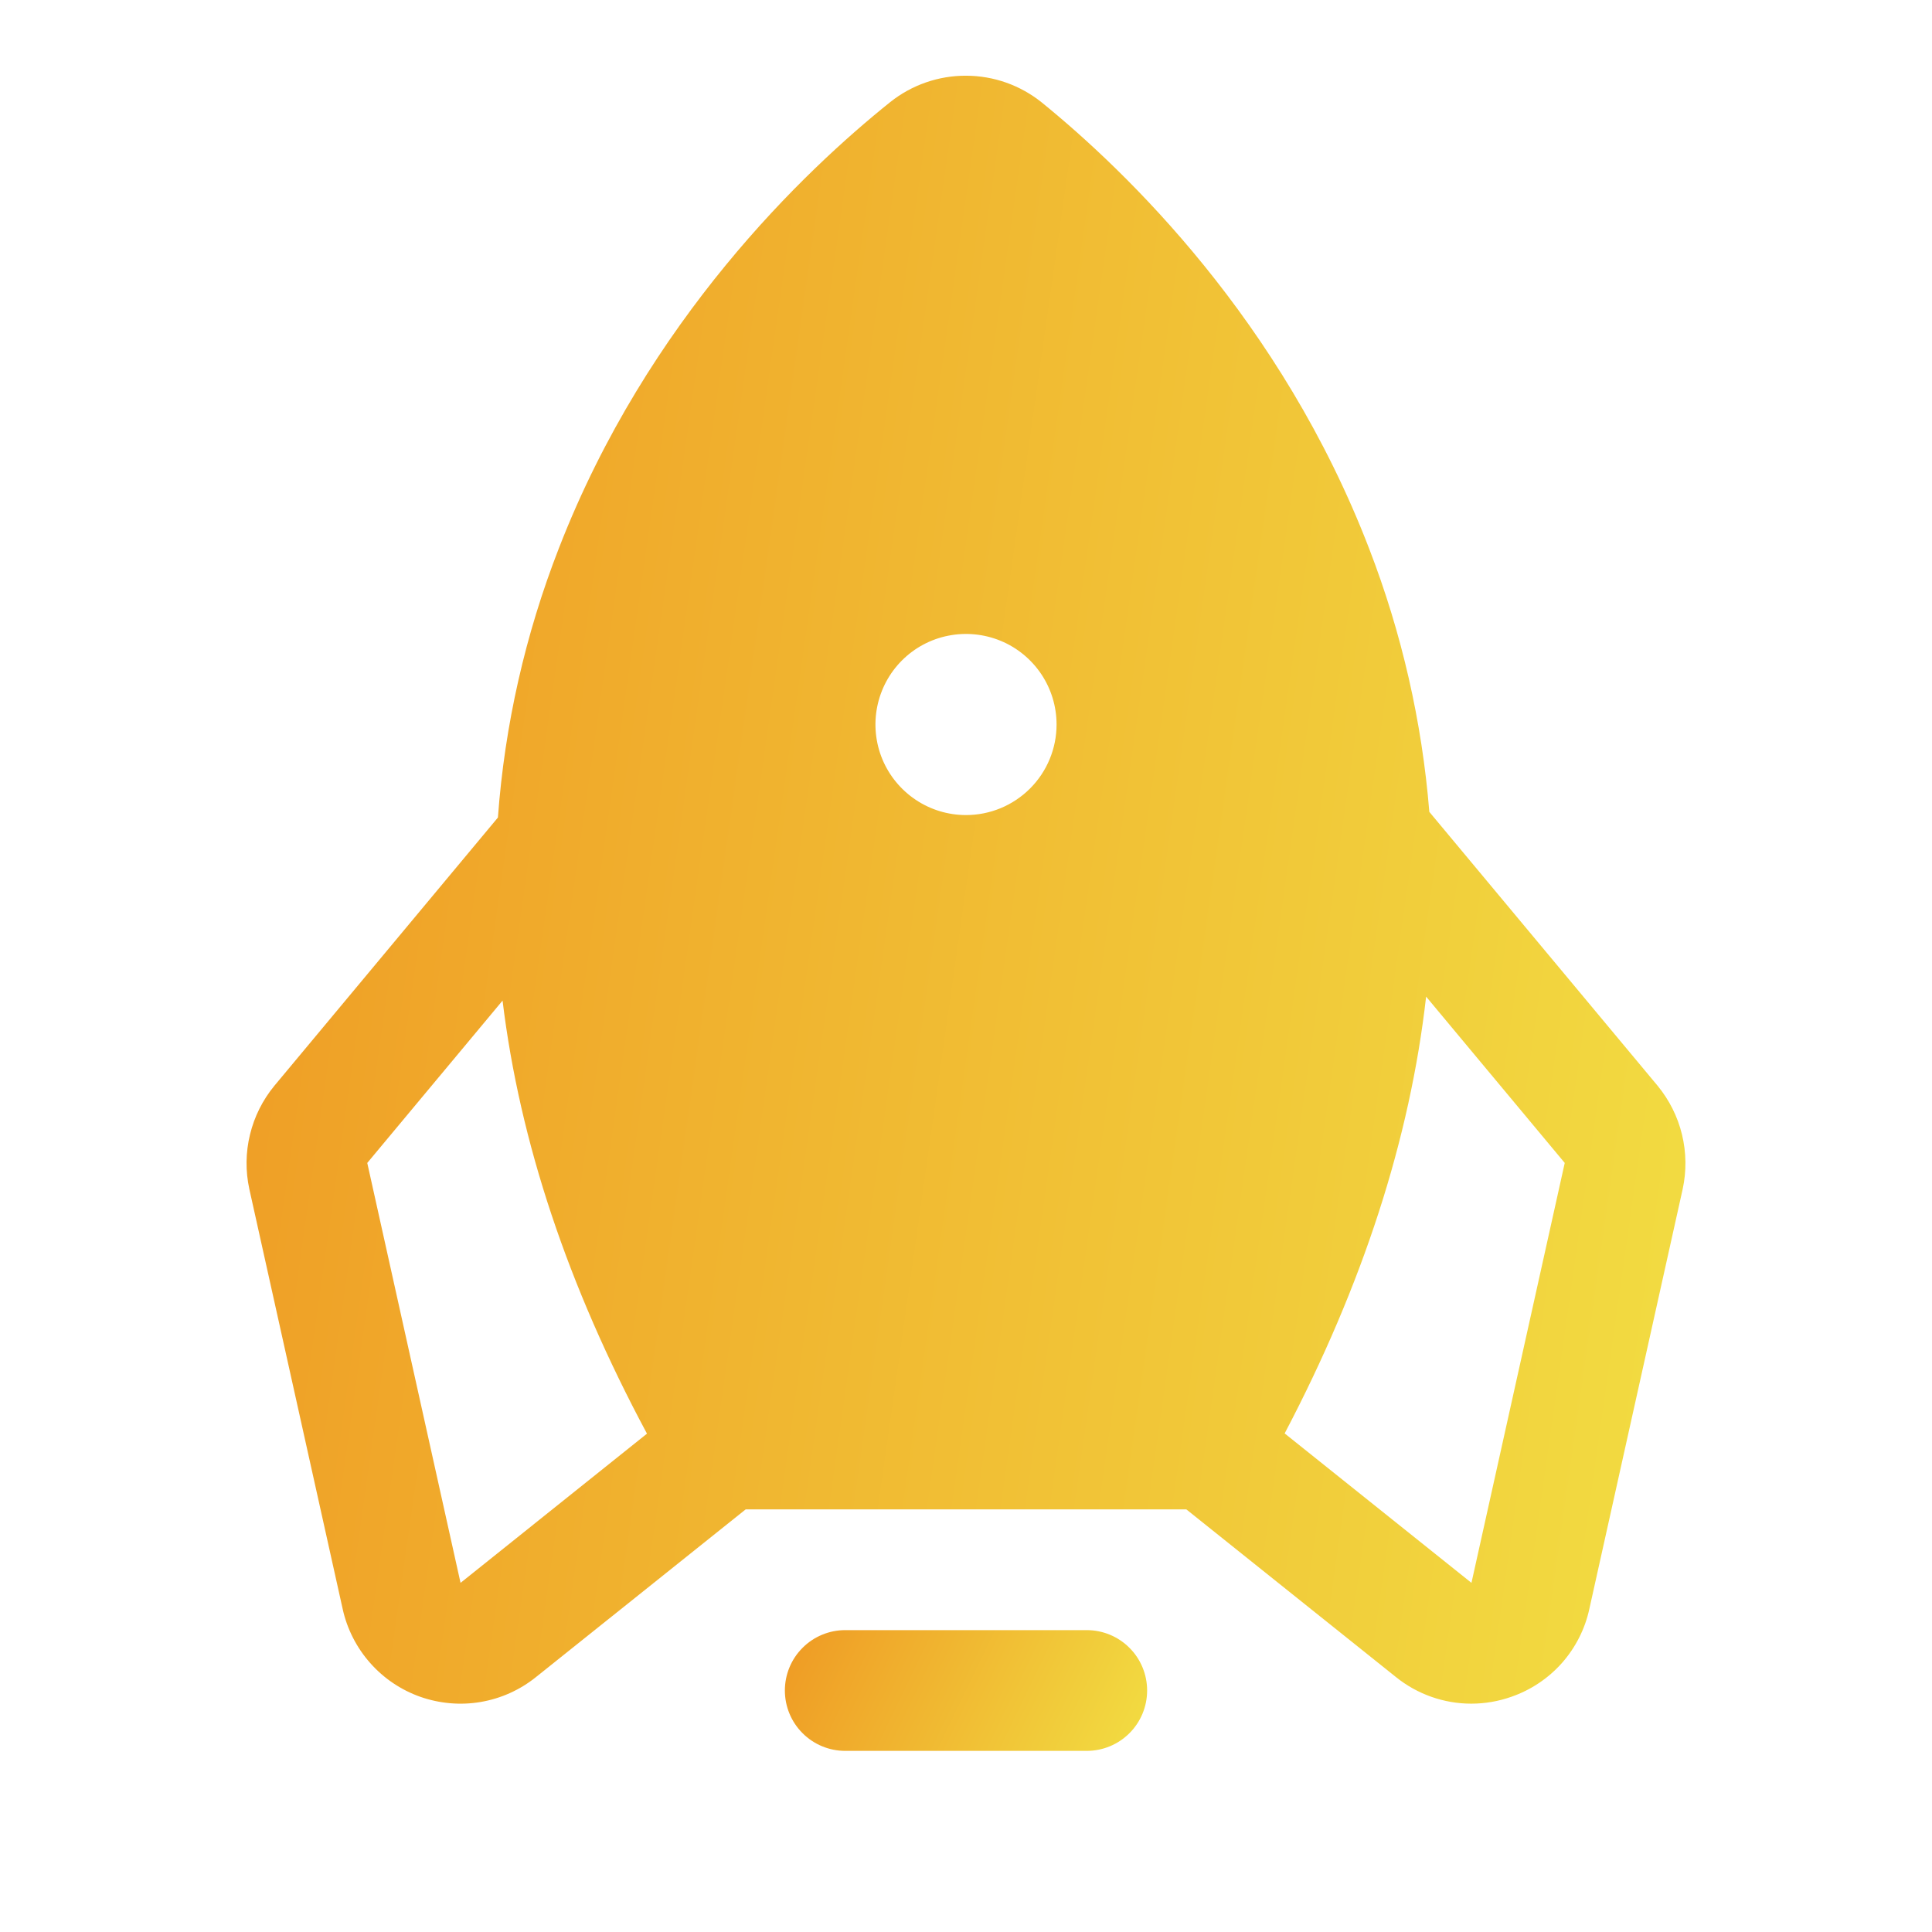 <svg width="32" height="32" viewBox="0 0 32 32" fill="none" xmlns="http://www.w3.org/2000/svg">
<path d="M18 27H14C13.735 27 13.48 27.105 13.293 27.293C13.105 27.48 13 27.735 13 28C13 28.265 13.105 28.52 13.293 28.707C13.48 28.895 13.735 29 14 29H18C18.265 29 18.52 28.895 18.707 28.707C18.895 28.52 19 28.265 19 28C19 27.735 18.895 27.48 18.707 27.293C18.52 27.105 18.265 27 18 27Z" fill="url(#paint0_linear_1873_3817)"/>
<path d="M27.454 17.982L23.674 13.447C23.553 11.953 23.217 10.484 22.677 9.086C21.224 5.31 18.657 2.836 17.256 1.698C16.901 1.412 16.459 1.255 16.002 1.254C15.546 1.252 15.103 1.406 14.746 1.69C13.327 2.827 10.726 5.298 9.259 9.075C8.701 10.505 8.359 12.01 8.247 13.541L4.546 17.982C4.351 18.218 4.213 18.494 4.141 18.791C4.068 19.088 4.065 19.398 4.13 19.696L5.676 26.651C5.749 26.982 5.906 27.29 6.131 27.544C6.356 27.799 6.643 27.992 6.963 28.105C7.284 28.217 7.628 28.247 7.962 28.19C8.297 28.133 8.612 27.991 8.877 27.778L12.351 25H19.649L23.122 27.778C23.475 28.062 23.915 28.218 24.368 28.218C24.596 28.218 24.822 28.179 25.036 28.103C25.357 27.991 25.644 27.799 25.87 27.545C26.095 27.29 26.252 26.983 26.324 26.651L27.87 19.697C27.935 19.398 27.931 19.088 27.859 18.791C27.787 18.494 27.648 18.218 27.454 17.982ZM7.628 26.217L6.083 19.262L8.324 16.573C8.608 18.91 9.405 21.301 10.716 23.746L7.628 26.217ZM16 13.5C15.703 13.5 15.413 13.412 15.167 13.247C14.92 13.082 14.728 12.848 14.614 12.574C14.501 12.3 14.471 11.998 14.529 11.707C14.587 11.416 14.729 11.149 14.939 10.939C15.149 10.729 15.416 10.586 15.707 10.529C15.998 10.471 16.3 10.501 16.574 10.614C16.848 10.727 17.082 10.92 17.247 11.166C17.412 11.413 17.5 11.703 17.5 12C17.5 12.398 17.342 12.779 17.061 13.06C16.779 13.342 16.398 13.5 16 13.5ZM24.372 26.217L21.278 23.742C22.572 21.279 23.353 18.867 23.621 16.507L25.917 19.262L24.372 26.217Z" fill="url(#paint1_linear_1873_3817)"/>
<defs>
<linearGradient id="paint0_linear_1873_3817" x1="12.98" y1="27.156" x2="18.539" y2="29.837" gradientUnits="userSpaceOnUse">
<stop stop-color="#EF9A24"/>
<stop offset="1" stop-color="#F2DD42"/>
</linearGradient>
<linearGradient id="paint1_linear_1873_3817" x1="4.004" y1="3.36" x2="30.68" y2="7.15" gradientUnits="userSpaceOnUse">
<stop stop-color="#EF9A24"/>
<stop offset="1" stop-color="#F2DD42"/>
</linearGradient>
</defs>
</svg>
